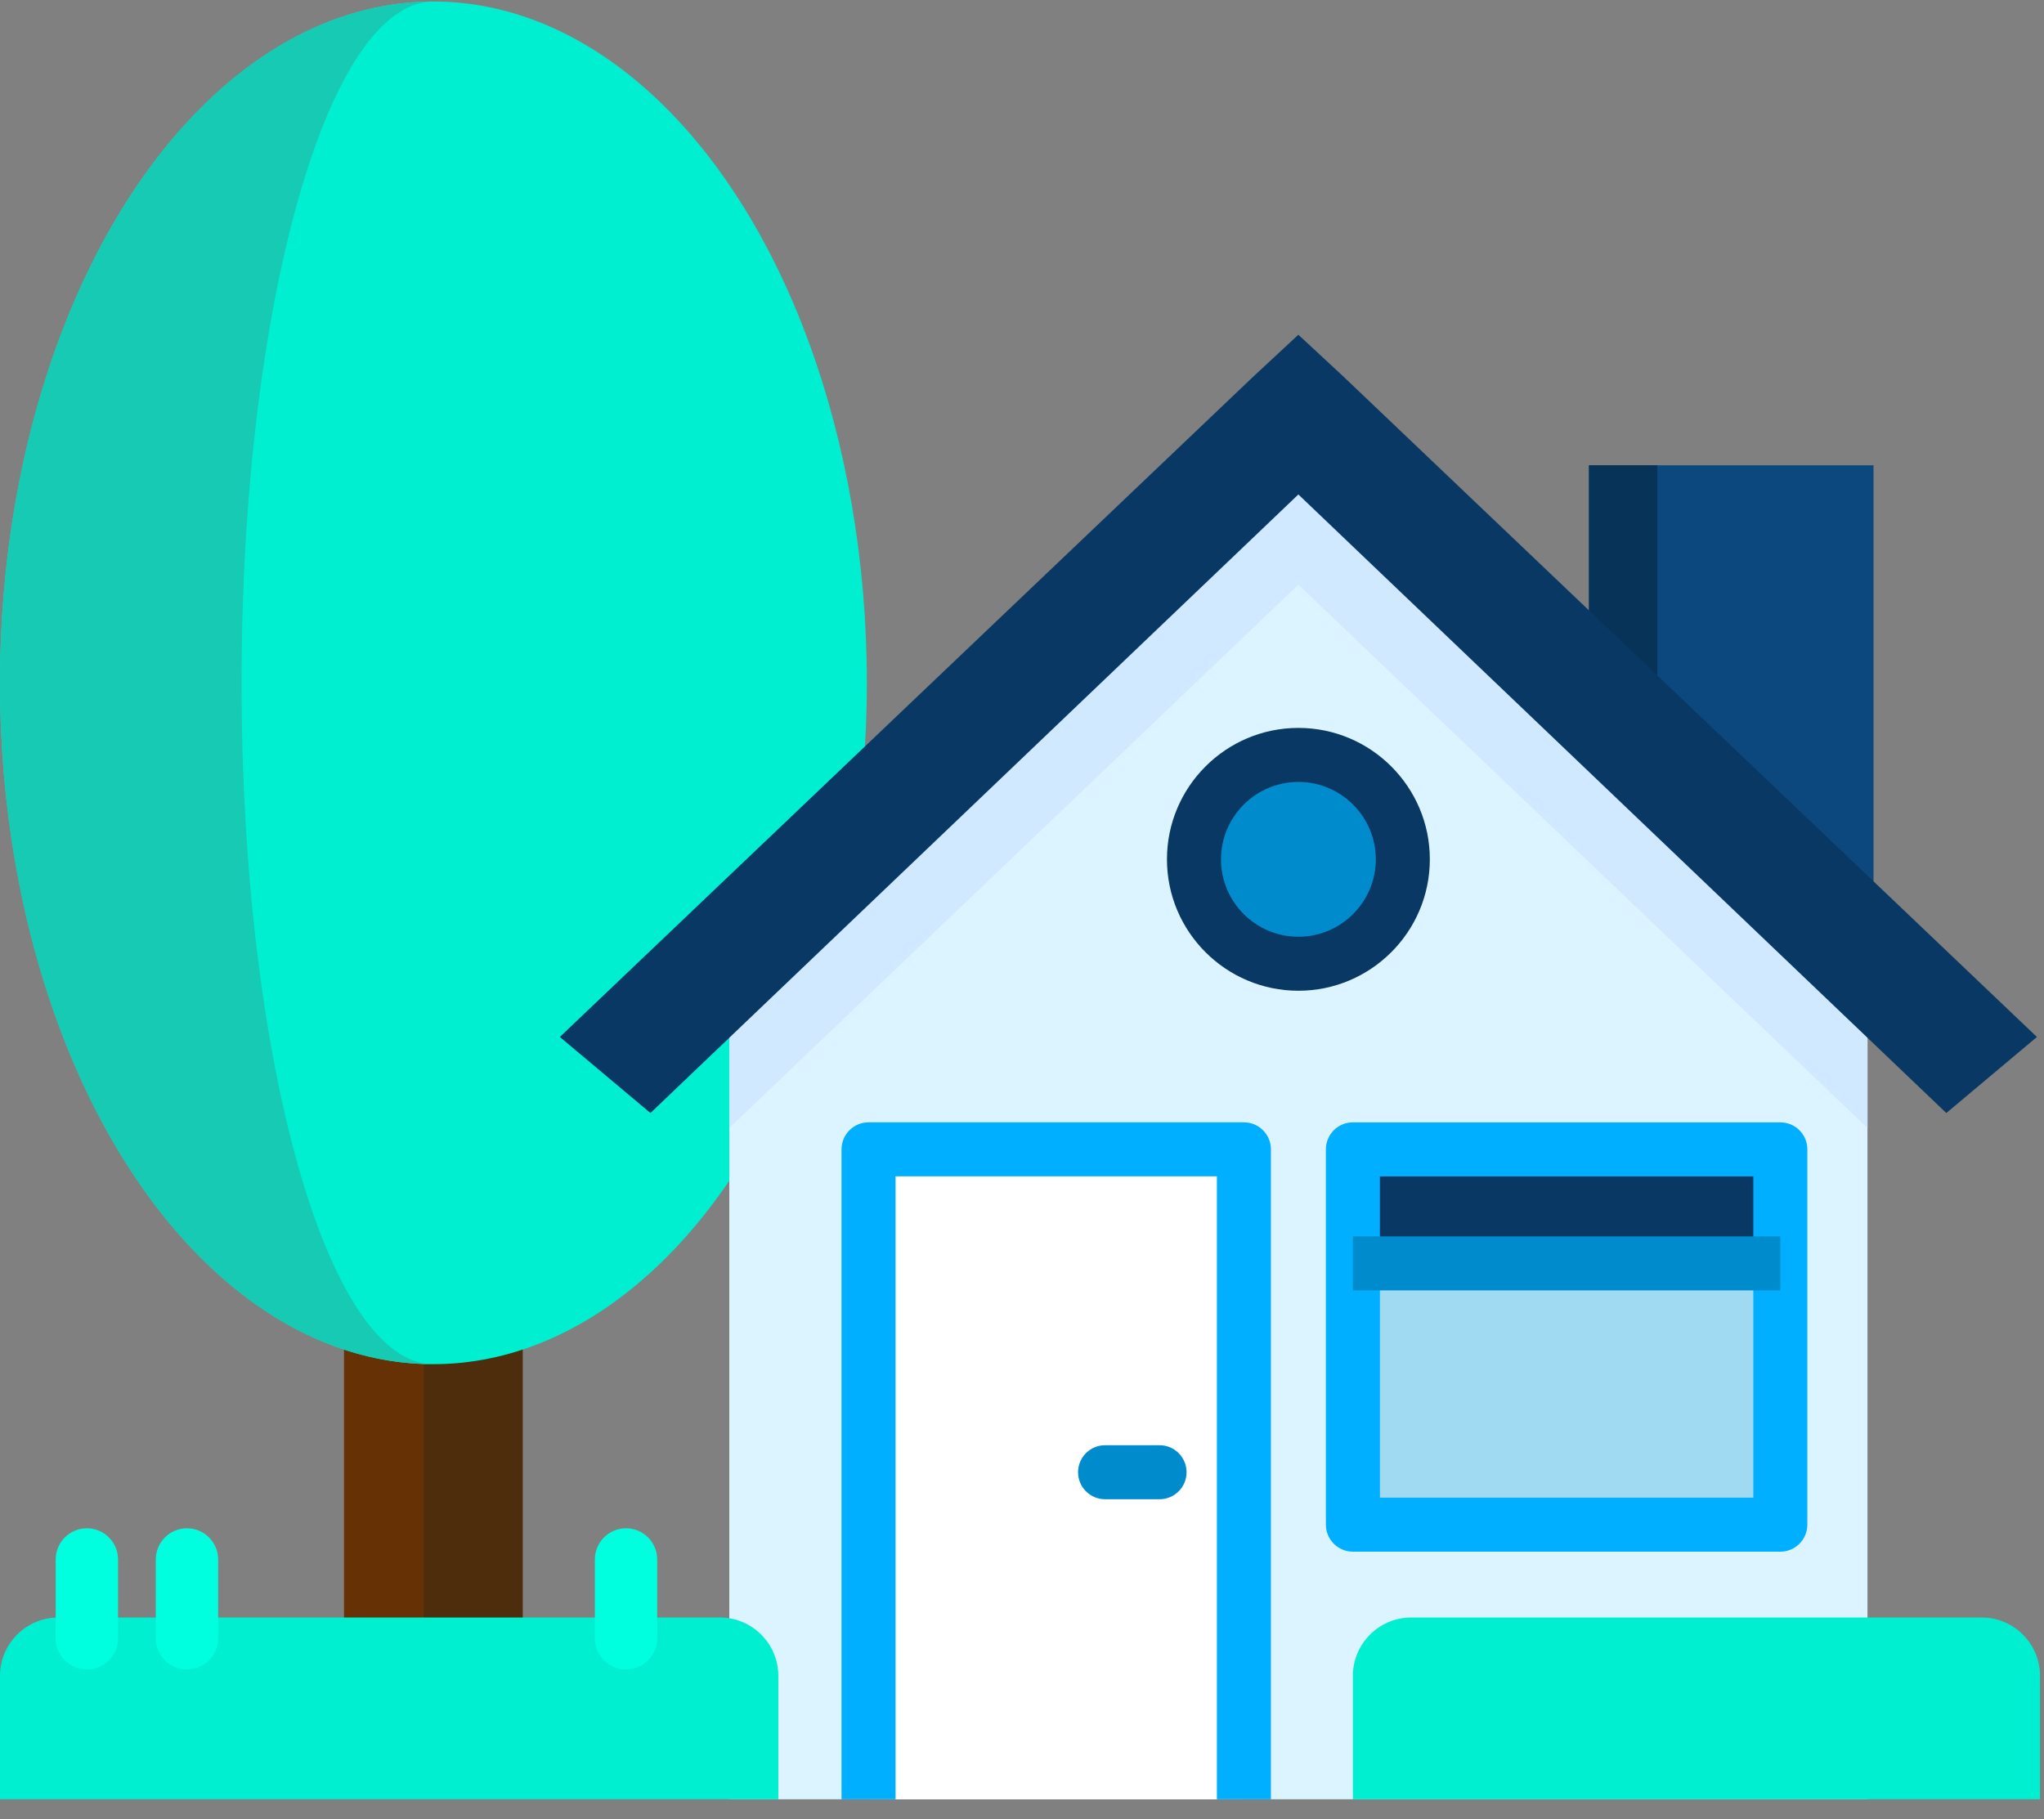 <?xml version="1.0" encoding="UTF-8"?>
<svg width="100px" height="89px" viewBox="0 0 100 89" version="1.1" xmlns="http://www.w3.org/2000/svg" xmlns:xlink="http://www.w3.org/1999/xlink">
    <rect x="0" y="0" width="100" height="89" fill="#808080" stroke="none"/>
    <!-- Generator: Sketch 51.3 (57544) - http://www.bohemiancoding.com/sketch -->
    <title>house</title>
    <desc>Created with Sketch.</desc>
    <defs></defs>
    <g id="Symbols" stroke="none" stroke-width="1" fill="none" fill-rule="evenodd">
        <g id="2" transform="translate(0, -6)" fill-rule="nonzero">
            <g id="house" transform="translate(0, 6)">
                <polyline id="Shape" fill="#4E2D0D" points="25.575 62.174 25.575 83.008 16.835 83.008 16.835 62.171"></polyline>
                <polyline id="Shape" fill="#673106" points="20.734 62.174 20.734 83.008 16.835 83.008 16.835 62.171"></polyline>
                <ellipse id="Oval" fill="#00EFD1" cx="21.205" cy="33.41" rx="21.205" ry="33.336"></ellipse>
                <path d="M21.205,66.747 C9.493,66.747 0,51.821 0,33.411 C0,15 9.493,0.074 21.205,0.074 C16.02,0.074 11.818,15 11.818,33.411 C11.818,51.821 16.02,66.747 21.205,66.747 Z" id="Shape" fill="#16CAB3"></path>
                <polygon id="Shape" fill="#DCF4FF" points="91.364 45.591 91.364 88.035 35.68 88.035 35.68 45.591 63.679 18.431"></polygon>
                <polyline id="Shape" fill="#0C487E" points="77.739 30.605 77.739 22.765 91.66 22.765 91.66 43.863"></polyline>
                <polyline id="Shape" fill="#073359" points="77.739 30.605 77.739 22.765 81.082 22.765 81.082 43.863"></polyline>
                <g id="Group" transform="translate(0, 78.947)" fill="#00EFD1">
                    <path d="M69.046,0.194 L96.948,0.194 C98.526,0.194 99.805,1.473 99.805,3.052 L99.805,9.088 L66.188,9.088 L66.188,3.052 C66.188,1.473 67.467,0.194 69.046,0.194 Z" id="Shape"></path>
                    <path d="M2.858,0.194 L35.221,0.194 C36.8,0.194 38.079,1.473 38.079,3.052 L38.079,9.088 L0,9.088 L0,3.052 C0,1.473 1.279,0.194 2.858,0.194 Z" id="Shape"></path>
                </g>
                <polygon id="Shape" fill="#D1E9FF" points="91.364 47.257 91.364 55.191 63.522 28.608 35.68 55.191 35.68 47.257 61.311 22.847 63.522 20.793 65.732 22.847"></polygon>
                <polygon id="Shape" fill="#083863" points="63.521 24.193 31.822 54.458 27.389 50.737 61.311 18.431 63.521 16.378 65.732 18.431 99.654 50.737 95.221 54.458"></polygon>
                <rect id="Rectangle-path" fill="#FFFFFF" x="42.492" y="56.235" width="18.363" height="31.8"></rect>
                <path d="M62.178,88.035 L59.535,88.035 L59.535,57.556 L43.814,57.556 L43.814,88.035 L41.171,88.035 L41.171,56.235 C41.171,55.505 41.763,54.913 42.493,54.913 L60.857,54.913 C61.586,54.913 62.178,55.505 62.178,56.235 L62.178,88.035 Z" id="Shape" fill="#00AFFF"></path>
                <rect id="Rectangle-path" fill="#A0D9F2" x="66.189" y="56.235" width="20.912" height="18.363"></rect>
                <rect id="Rectangle-path" fill="#083863" x="66.189" y="56.235" width="20.912" height="5.58"></rect>
                <g id="Group" transform="translate(52.632, 54.776)">
                    <path d="M34.468,21.144 L13.556,21.144 C12.827,21.144 12.235,20.553 12.235,19.823 L12.235,1.459 C12.235,0.729 12.827,0.138 13.556,0.138 L34.468,0.138 C35.198,0.138 35.79,0.729 35.79,1.459 L35.79,19.823 C35.789,20.552 35.198,21.144 34.468,21.144 Z M14.878,18.502 L33.147,18.502 L33.147,2.781 L14.878,2.781 L14.878,18.502 Z" id="Shape" fill="#00AFFF"></path>
                    <path d="M4.098,18.579 L1.433,18.579 C0.703,18.579 0.111,17.987 0.111,17.257 C0.111,16.527 0.703,15.936 1.433,15.936 L4.098,15.936 C4.828,15.936 5.419,16.527 5.419,17.257 C5.419,17.987 4.828,18.579 4.098,18.579 Z" id="Shape" fill="#008CCC"></path>
                </g>
                <circle id="Oval" fill="#008CCC" cx="63.522" cy="42.045" r="5.108"></circle>
                <rect id="Rectangle-path" fill="#008CCC" x="66.189" y="60.494" width="20.912" height="2.642"></rect>
                <path d="M63.522,48.475 C59.977,48.475 57.092,45.591 57.092,42.045 C57.092,38.5 59.976,35.615 63.522,35.615 C67.068,35.615 69.953,38.5 69.953,42.045 C69.952,45.591 67.068,48.475 63.522,48.475 Z M63.522,38.258 C61.434,38.258 59.735,39.957 59.735,42.045 C59.735,44.134 61.434,45.833 63.522,45.833 C65.611,45.833 67.31,44.134 67.31,42.045 C67.31,39.957 65.611,38.258 63.522,38.258 Z" id="Shape" fill="#083863"></path>
                <g id="Group" transform="translate(2.534, 74.659)" fill="#00FFDF">
                    <path d="M6.613,7.023 C5.771,7.023 5.088,6.341 5.088,5.499 L5.088,1.642 C5.088,0.8 5.771,0.117 6.613,0.117 C7.455,0.117 8.138,0.8 8.138,1.642 L8.138,5.499 C8.138,6.341 7.455,7.023 6.613,7.023 Z" id="Shape"></path>
                    <path d="M1.716,7.023 C0.874,7.023 0.191,6.341 0.191,5.499 L0.191,1.642 C0.191,0.8 0.874,0.117 1.716,0.117 C2.558,0.117 3.241,0.8 3.241,1.642 L3.241,5.499 C3.241,6.341 2.558,7.023 1.716,7.023 Z" id="Shape"></path>
                    <path d="M28.094,7.023 C27.251,7.023 26.569,6.341 26.569,5.499 L26.569,1.642 C26.569,0.8 27.251,0.117 28.094,0.117 C28.936,0.117 29.618,0.8 29.618,1.642 L29.618,5.499 C29.618,6.341 28.936,7.023 28.094,7.023 Z" id="Shape"></path>
                </g>
            </g>
        </g>
    </g>
</svg>